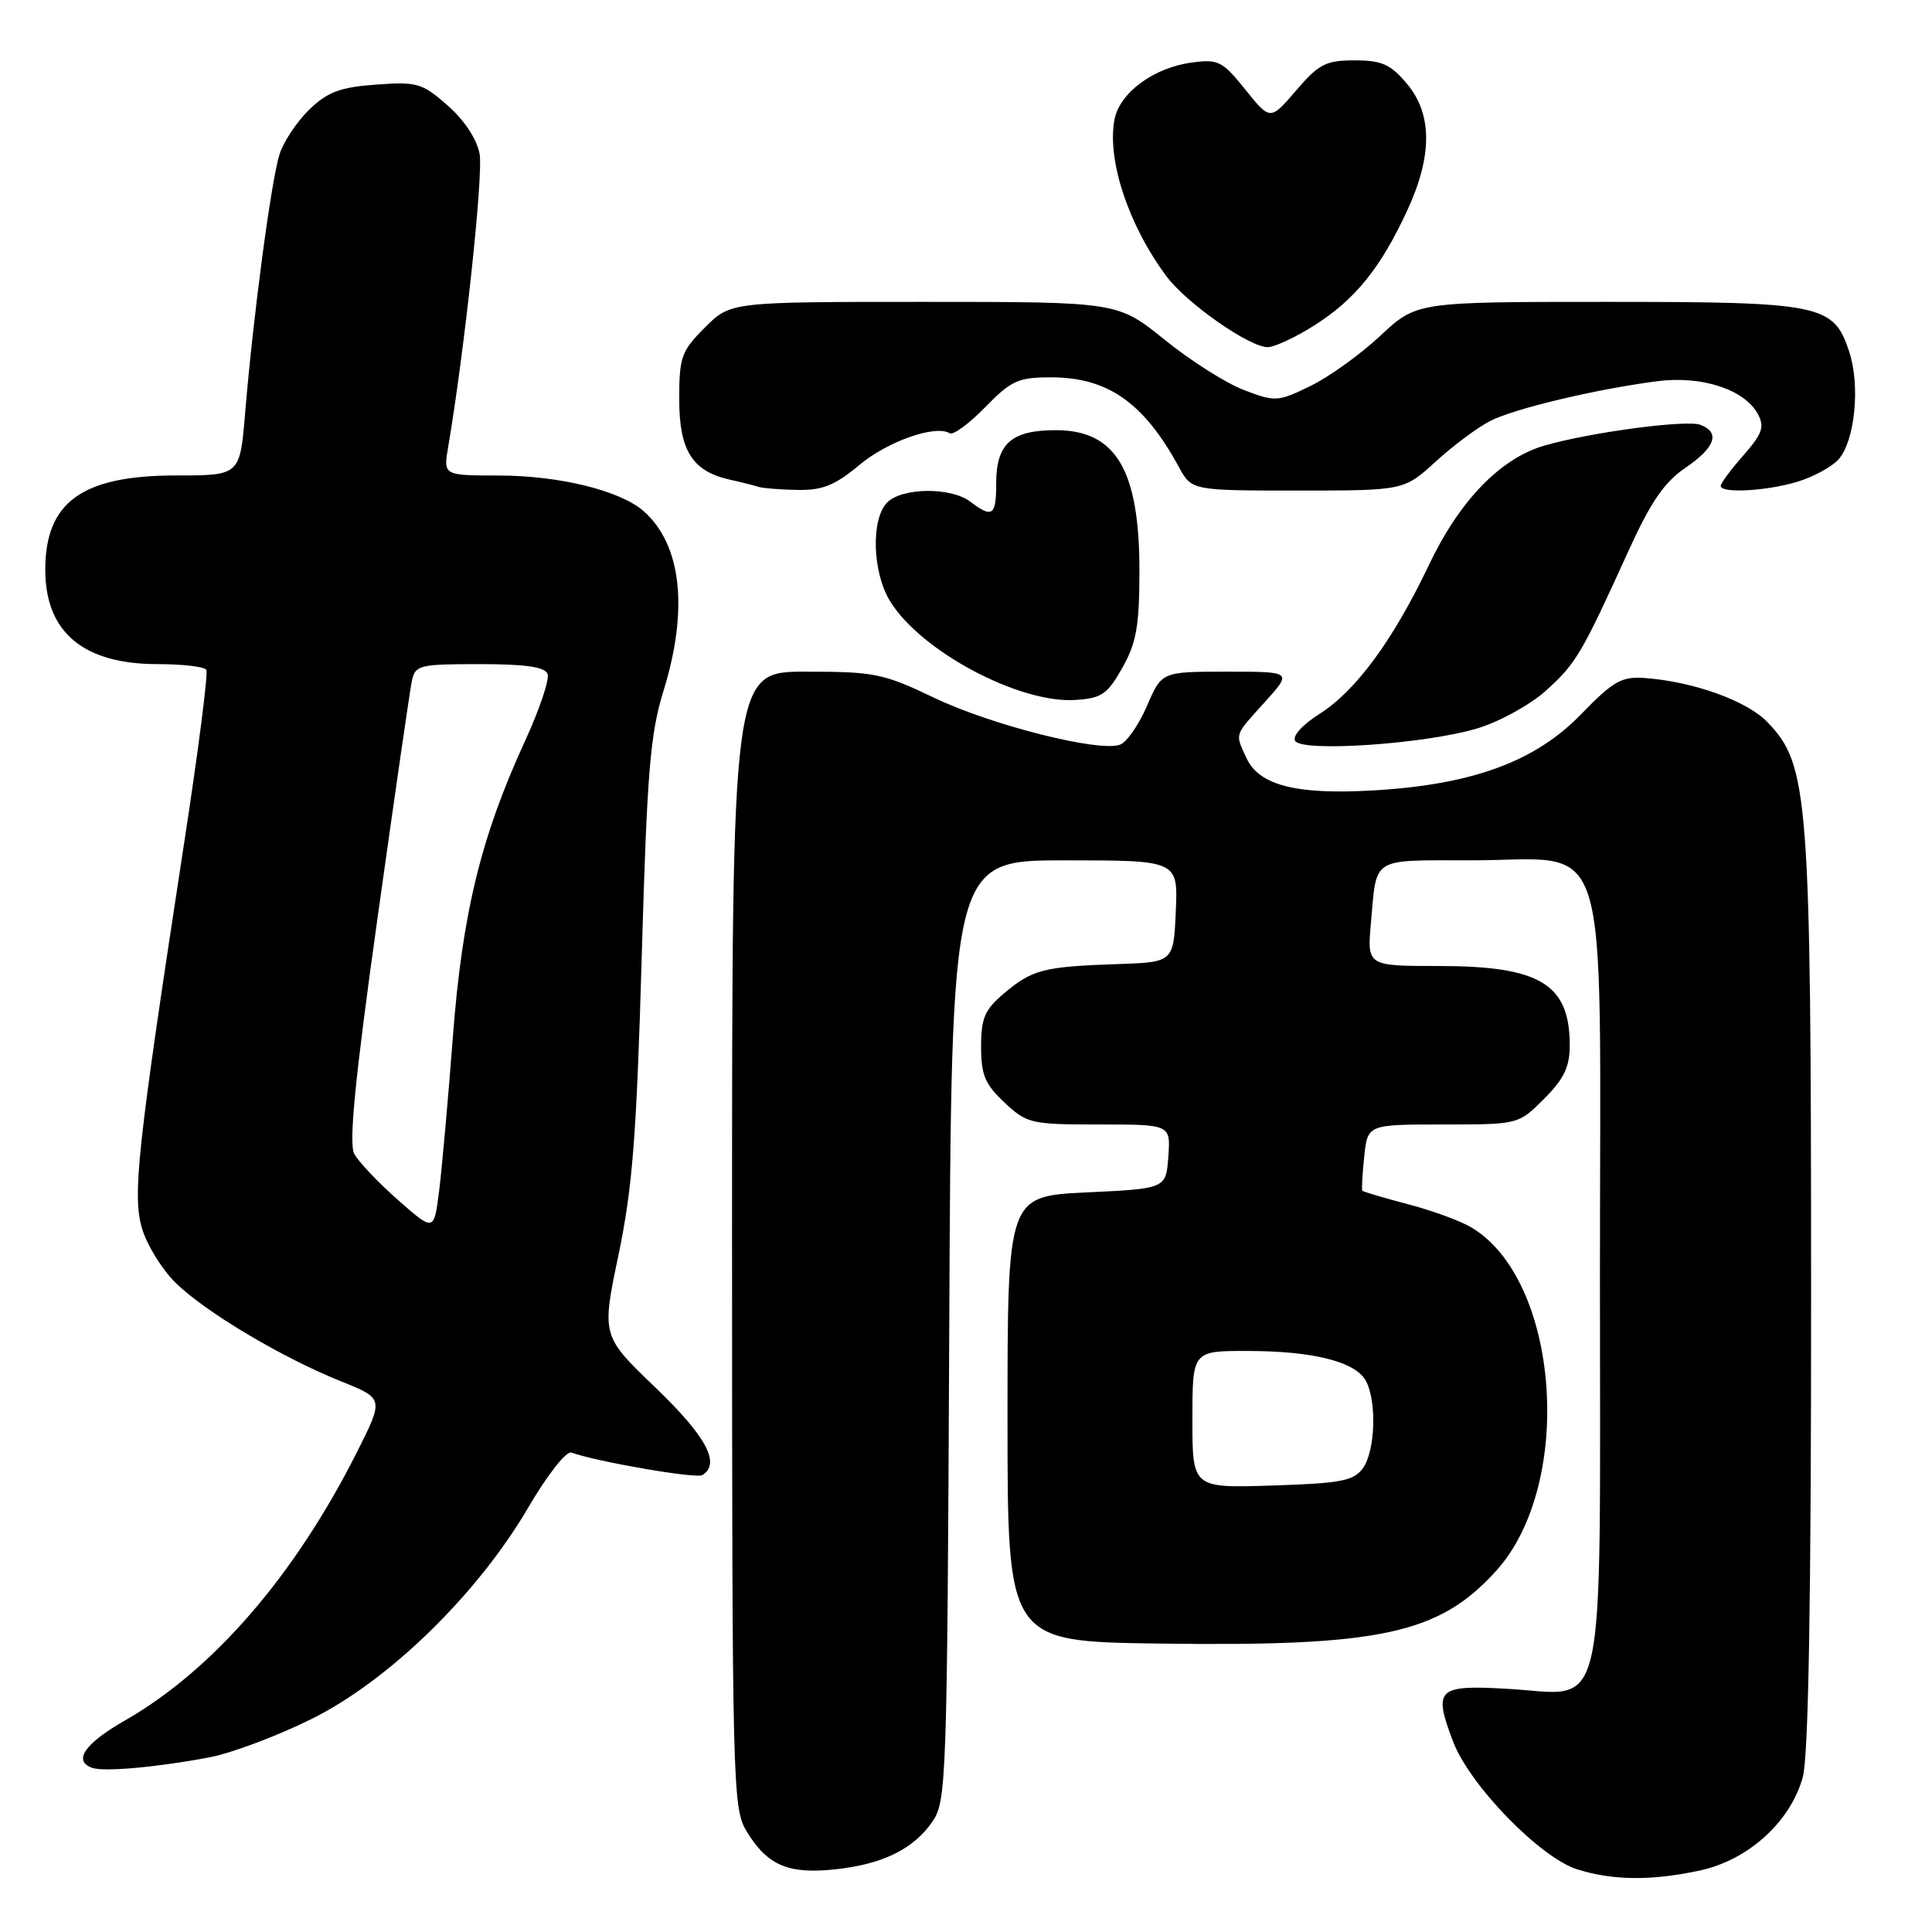 <?xml version="1.0" encoding="UTF-8" standalone="no"?>
<!DOCTYPE svg PUBLIC "-//W3C//DTD SVG 1.1//EN" "http://www.w3.org/Graphics/SVG/1.1/DTD/svg11.dtd" >
<svg xmlns="http://www.w3.org/2000/svg" xmlns:xlink="http://www.w3.org/1999/xlink" version="1.1" viewBox="0 0 256 256">
 <g >
 <path fill="currentColor"
d=" M 225.20 247.86 C 231.63 246.49 237.24 241.42 238.88 235.48 C 239.63 232.78 239.99 212.23 239.98 171.50 C 239.97 105.46 239.66 101.39 234.23 95.72 C 231.51 92.87 224.42 90.32 217.95 89.84 C 214.85 89.62 213.79 90.23 209.45 94.69 C 203.39 100.94 195.00 104.00 181.87 104.74 C 171.71 105.32 166.80 104.05 165.15 100.42 C 163.64 97.12 163.49 97.57 167.62 93.00 C 171.23 89.00 171.23 89.00 162.58 89.00 C 153.93 89.00 153.93 89.00 151.99 93.52 C 150.92 96.01 149.32 98.32 148.42 98.67 C 145.70 99.71 131.37 96.10 123.74 92.44 C 117.06 89.24 115.86 89.00 106.78 89.00 C 97.00 89.00 97.00 89.00 97.00 164.25 C 97.01 237.00 97.07 239.61 98.95 242.69 C 101.68 247.16 104.40 248.34 110.55 247.71 C 116.93 247.05 121.09 245.01 123.60 241.30 C 125.41 238.64 125.51 235.49 125.78 176.25 C 126.06 114.00 126.06 114.00 141.07 114.00 C 156.09 114.00 156.09 114.00 155.80 120.75 C 155.50 127.50 155.50 127.50 148.00 127.75 C 138.31 128.08 136.78 128.47 133.08 131.59 C 130.48 133.78 130.00 134.88 130.00 138.69 C 130.00 142.44 130.52 143.68 133.11 146.10 C 136.08 148.88 136.61 149.00 145.66 149.00 C 155.11 149.00 155.11 149.00 154.81 153.25 C 154.50 157.50 154.50 157.50 144.00 158.00 C 133.50 158.50 133.50 158.50 133.50 188.00 C 133.50 217.50 133.50 217.50 153.50 217.78 C 182.94 218.19 190.68 216.52 198.26 208.13 C 208.66 196.63 206.67 169.55 194.93 162.62 C 193.46 161.75 189.66 160.37 186.48 159.54 C 183.30 158.71 180.61 157.91 180.51 157.77 C 180.41 157.62 180.52 155.59 180.77 153.25 C 181.21 149.00 181.21 149.00 191.21 149.00 C 201.20 149.00 201.20 149.00 204.60 145.60 C 207.23 142.97 208.00 141.37 208.00 138.53 C 208.00 130.38 204.07 128.00 190.62 128.00 C 181.14 128.00 181.14 128.00 181.66 122.25 C 182.44 113.45 181.56 114.00 194.83 114.00 C 213.75 114.00 212.00 108.37 212.00 169.07 C 212.00 229.40 213.08 224.55 199.79 223.78 C 190.42 223.24 189.88 223.76 192.55 230.79 C 194.76 236.57 204.08 246.16 209.00 247.70 C 213.71 249.18 218.83 249.23 225.20 247.86 Z  M 27.79 232.85 C 30.71 232.29 36.78 230.01 41.29 227.77 C 51.55 222.68 63.30 211.21 70.00 199.75 C 72.51 195.45 75.03 192.24 75.70 192.47 C 79.19 193.71 92.25 195.96 93.06 195.46 C 95.53 193.94 93.59 190.33 86.85 183.86 C 79.71 177.01 79.71 177.01 81.96 166.25 C 83.81 157.39 84.35 150.46 85.03 126.86 C 85.74 102.23 86.14 97.28 87.93 91.50 C 91.25 80.74 90.31 72.20 85.32 67.76 C 82.24 65.02 74.17 63.02 66.12 63.01 C 58.74 63.00 58.74 63.00 59.38 59.25 C 61.55 46.51 64.06 23.13 63.55 20.39 C 63.18 18.42 61.52 15.91 59.31 13.97 C 55.94 11.01 55.26 10.81 49.84 11.21 C 45.11 11.55 43.43 12.17 41.02 14.48 C 39.39 16.05 37.60 18.72 37.05 20.41 C 35.95 23.81 33.55 41.83 32.48 54.75 C 31.79 63.00 31.79 63.00 23.35 63.00 C 10.88 63.00 6.00 66.51 6.00 75.50 C 6.00 83.77 11.04 88.00 20.89 88.00 C 24.19 88.00 27.09 88.34 27.34 88.75 C 27.60 89.16 26.29 99.40 24.43 111.50 C 18.19 152.20 17.51 158.42 18.83 162.81 C 19.48 164.99 21.47 168.21 23.26 169.97 C 27.15 173.81 37.37 179.90 45.18 183.03 C 50.87 185.31 50.87 185.31 47.30 192.41 C 39.06 208.77 28.24 221.28 16.56 227.97 C 11.21 231.02 9.61 233.36 12.25 234.26 C 13.84 234.80 20.96 234.15 27.79 232.85 Z  M 195.81 96.50 C 198.73 95.61 202.81 93.36 204.87 91.49 C 208.83 87.92 209.59 86.63 215.78 73.00 C 218.72 66.53 220.52 63.90 223.31 62.00 C 227.28 59.30 227.98 57.31 225.32 56.29 C 223.48 55.59 210.80 57.27 204.68 59.03 C 198.82 60.72 193.40 66.31 189.32 74.90 C 184.59 84.84 179.64 91.57 174.82 94.61 C 172.58 96.03 171.21 97.54 171.61 98.17 C 172.55 99.71 189.02 98.57 195.81 96.50 Z  M 148.71 88.50 C 150.57 85.21 150.97 82.97 150.98 75.80 C 151.01 62.29 147.89 57.00 139.90 57.00 C 134.00 57.00 132.00 58.79 132.00 64.07 C 132.00 68.35 131.50 68.69 128.56 66.47 C 126.00 64.53 119.55 64.59 117.57 66.57 C 115.39 68.75 115.58 75.79 117.92 79.63 C 121.95 86.25 135.01 93.22 142.47 92.75 C 145.96 92.53 146.73 92.01 148.71 88.50 Z  M 113.86 61.62 C 117.62 58.47 123.97 56.25 125.85 57.41 C 126.31 57.69 128.41 56.14 130.54 53.96 C 133.99 50.42 134.92 50.00 139.25 50.00 C 146.79 50.00 151.55 53.34 156.20 61.87 C 157.91 65.00 157.91 65.00 171.98 65.00 C 186.04 65.00 186.04 65.00 190.27 61.13 C 192.60 59.01 195.85 56.59 197.50 55.76 C 200.77 54.11 211.51 51.56 219.61 50.51 C 225.49 49.75 231.19 51.61 232.93 54.87 C 233.84 56.57 233.52 57.47 231.01 60.34 C 229.35 62.22 228.00 64.04 228.00 64.38 C 228.00 65.40 233.99 65.08 238.12 63.85 C 240.24 63.21 242.70 61.88 243.60 60.89 C 245.78 58.48 246.52 51.11 245.03 46.60 C 242.96 40.33 241.37 40.00 212.90 40.00 C 187.71 40.00 187.71 40.00 182.91 44.48 C 180.28 46.95 176.10 49.95 173.63 51.15 C 169.31 53.25 168.99 53.27 164.82 51.68 C 162.45 50.77 157.71 47.77 154.31 45.01 C 148.11 40.00 148.11 40.00 122.46 40.00 C 96.80 40.00 96.80 40.00 93.40 43.40 C 90.28 46.52 90.00 47.30 90.00 52.90 C 90.00 59.70 91.74 62.46 96.72 63.56 C 98.25 63.90 99.95 64.33 100.50 64.51 C 101.05 64.69 103.37 64.88 105.66 64.92 C 108.98 64.98 110.62 64.32 113.86 61.62 Z  M 174.17 43.11 C 179.54 39.70 182.91 35.55 186.42 27.99 C 189.82 20.70 189.82 15.12 186.41 11.08 C 184.25 8.51 183.10 8.00 179.49 8.00 C 175.67 8.00 174.75 8.48 171.74 11.99 C 168.32 15.98 168.32 15.98 165.02 11.88 C 161.98 8.09 161.43 7.81 157.91 8.29 C 152.89 8.96 148.40 12.26 147.69 15.78 C 146.63 21.11 149.52 29.86 154.58 36.63 C 157.25 40.20 165.54 46.00 167.98 46.00 C 168.87 46.00 171.66 44.70 174.17 43.11 Z  M 158.00 188.09 C 158.00 179.00 158.00 179.00 165.25 179.01 C 174.01 179.01 179.62 180.43 180.99 182.98 C 182.46 185.72 182.23 192.31 180.58 194.56 C 179.36 196.23 177.67 196.55 168.58 196.84 C 158.00 197.18 158.00 197.18 158.00 188.09 Z  M 52.73 159.00 C 50.11 156.69 47.50 153.94 46.94 152.89 C 46.20 151.50 47.03 143.02 50.01 121.74 C 52.26 105.66 54.31 91.49 54.57 90.25 C 55.01 88.13 55.53 88.00 63.55 88.00 C 69.60 88.00 72.21 88.37 72.56 89.30 C 72.83 90.01 71.51 93.95 69.63 98.05 C 63.73 110.86 61.25 121.02 60.00 137.50 C 59.37 145.75 58.55 154.91 58.18 157.85 C 57.50 163.20 57.50 163.20 52.73 159.00 Z "/>
</g>
</svg>